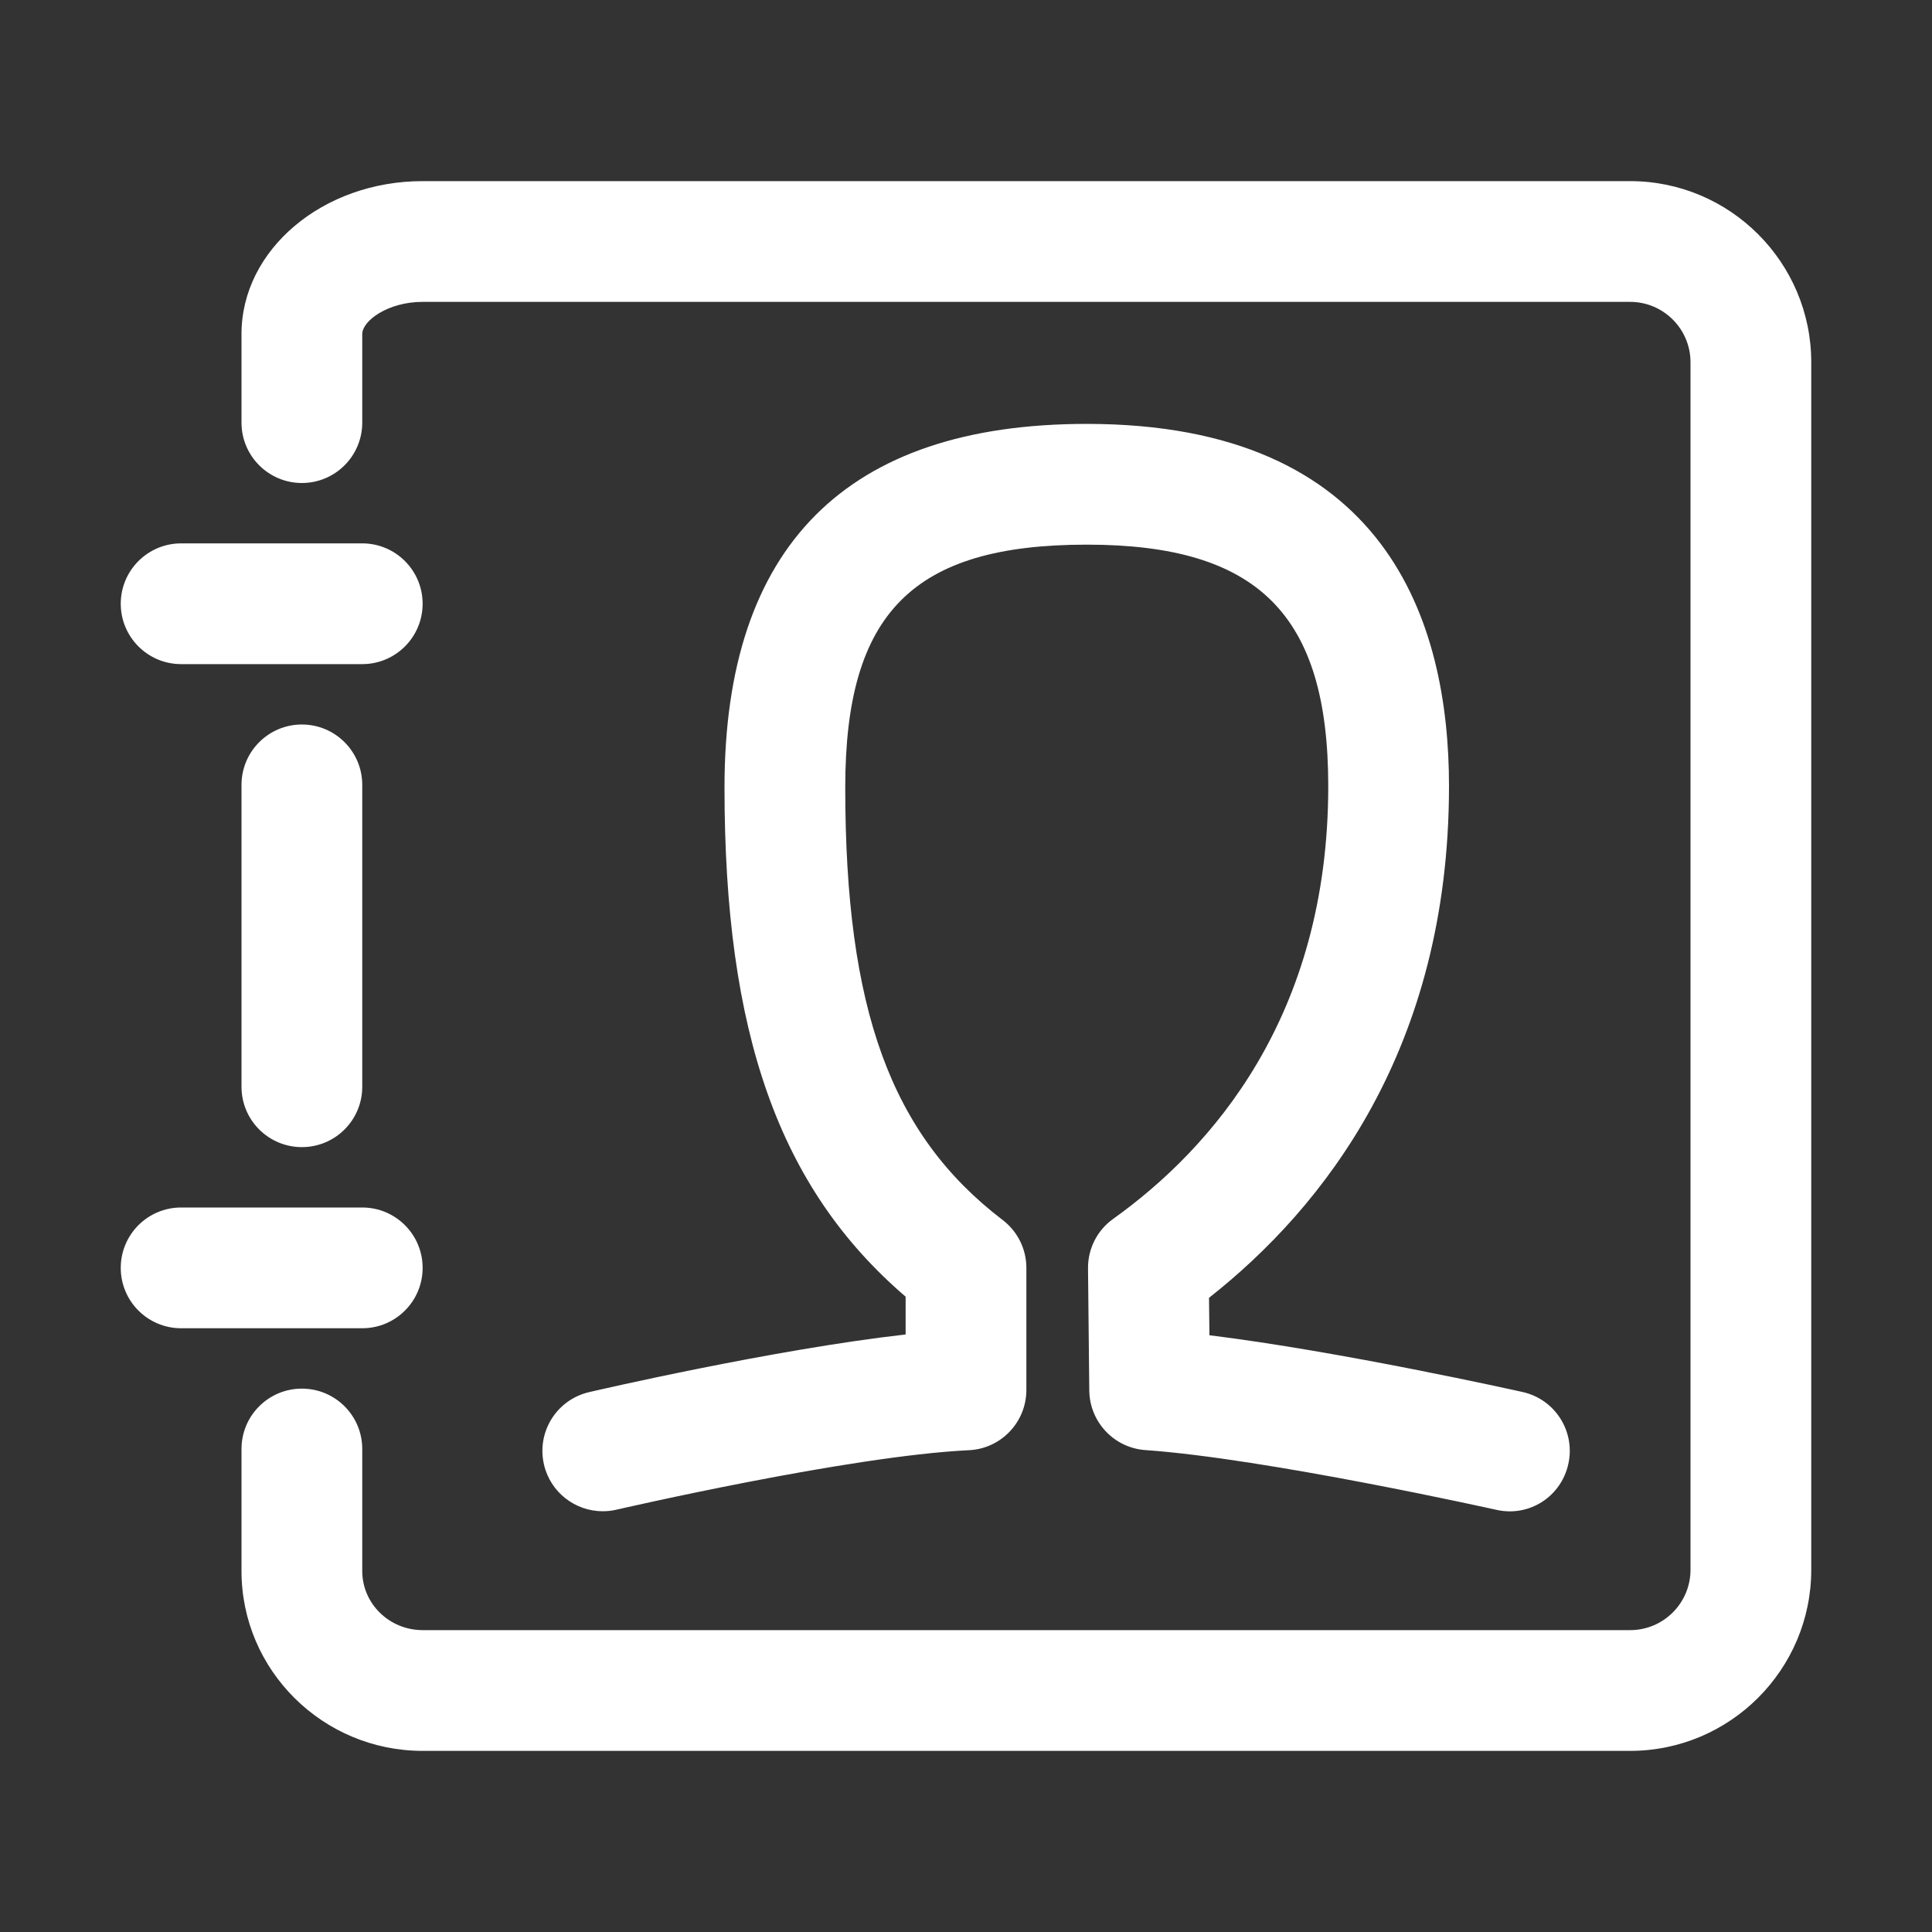 <?xml version="1.0" encoding="utf-8"?>
<!DOCTYPE svg PUBLIC "-//W3C//DTD SVG 1.1//EN" "http://www.w3.org/Graphics/SVG/1.1/DTD/svg11.dtd">
<svg version="1.1" id="图形" xmlns="http://www.w3.org/2000/svg" xmlns:xlink="http://www.w3.org/1999/xlink" x="0px" y="0px" width="1024px" height="1024px" viewBox="0 0 1024 1024" enable-background="new 0 0 1024 1024" xml:space="preserve">
  <rect x="0" y="0" width="1024" height="1024" fill="#333333" stroke="none"/>
  <path fill="#ffffff" d="M160 204c-17.664 0-32 14.304-32 32l0 160c0 17.664 14.336 32 32 32s32-14.336 32-32l0-160C192 218.304 177.664 204 160 204zM864-116 224-116c-52.928 0-96 42.752-96 95.328L128 44c0 17.696 14.336 32 32 32s32-14.304 32-32l0-64.672C192-37.984 206.368-52 224-52l640 0c17.664 0 32 14.336 32 32L896 620c0 17.632-14.336 32-32 32L224 652C205.44 652 192 641.856 192 634.976L192 588c0-17.664-14.336-32-32-32S128 570.336 128 588L128 634.976C128 679.648 171.072 716 224 716l640 0c52.928 0 96-43.072 96-96l0-640C960-72.928 916.928-116 864-116zM192 460 96 460c-17.664 0-32 14.336-32 32s14.336 32 32 32l96 0c17.664 0 32-14.336 32-32S209.664 460 192 460zM192 108 96 108c-17.664 0-32 14.304-32 32s14.336 32 32 32l96 0c17.664 0 32-14.304 32-32S209.664 108 192 108zM319.456 11.008c-14.56 0-27.712 9.984-31.136 24.736-4 17.216 6.688 34.4 23.936 38.4 4.544 1.056 97.792 22.656 167.744 30.56l0 20.032c-67.136 57.6-96 139.52-96 269.92 0 127.84 64.608 192.672 192 192.672 158.688 0 192-104.416 192-192 0-139.008-66.24-223.2-127.2-271.2l0.224-19.84c69.28-8.544 161.504-29.088 165.984-30.08 17.248-3.84 28.096-20.96 24.224-38.208-3.808-17.216-20.704-28.224-38.208-24.224-1.184 0.256-121.856 27.168-185.92 31.648-16.64 1.152-29.568 14.912-29.76 31.552l-0.672 64.672c-0.128 10.464 4.864 20.32 13.408 26.368C642.016 203.2 704 273.152 704 395.328c0 90.912-37.088 128-128 128-92.096 0-128-36.064-128-128.672 0-117.632 24.16-184.032 83.392-229.248C539.328 159.36 544 149.984 544 140l0-64.672c0-17.088-13.408-31.168-30.464-31.968-63.584-3.04-185.568-31.264-186.784-31.52C324.32 11.264 321.888 11.008 319.456 11.008z" transform="translate(0, 812) scale(1, -1)"/>
</svg>
